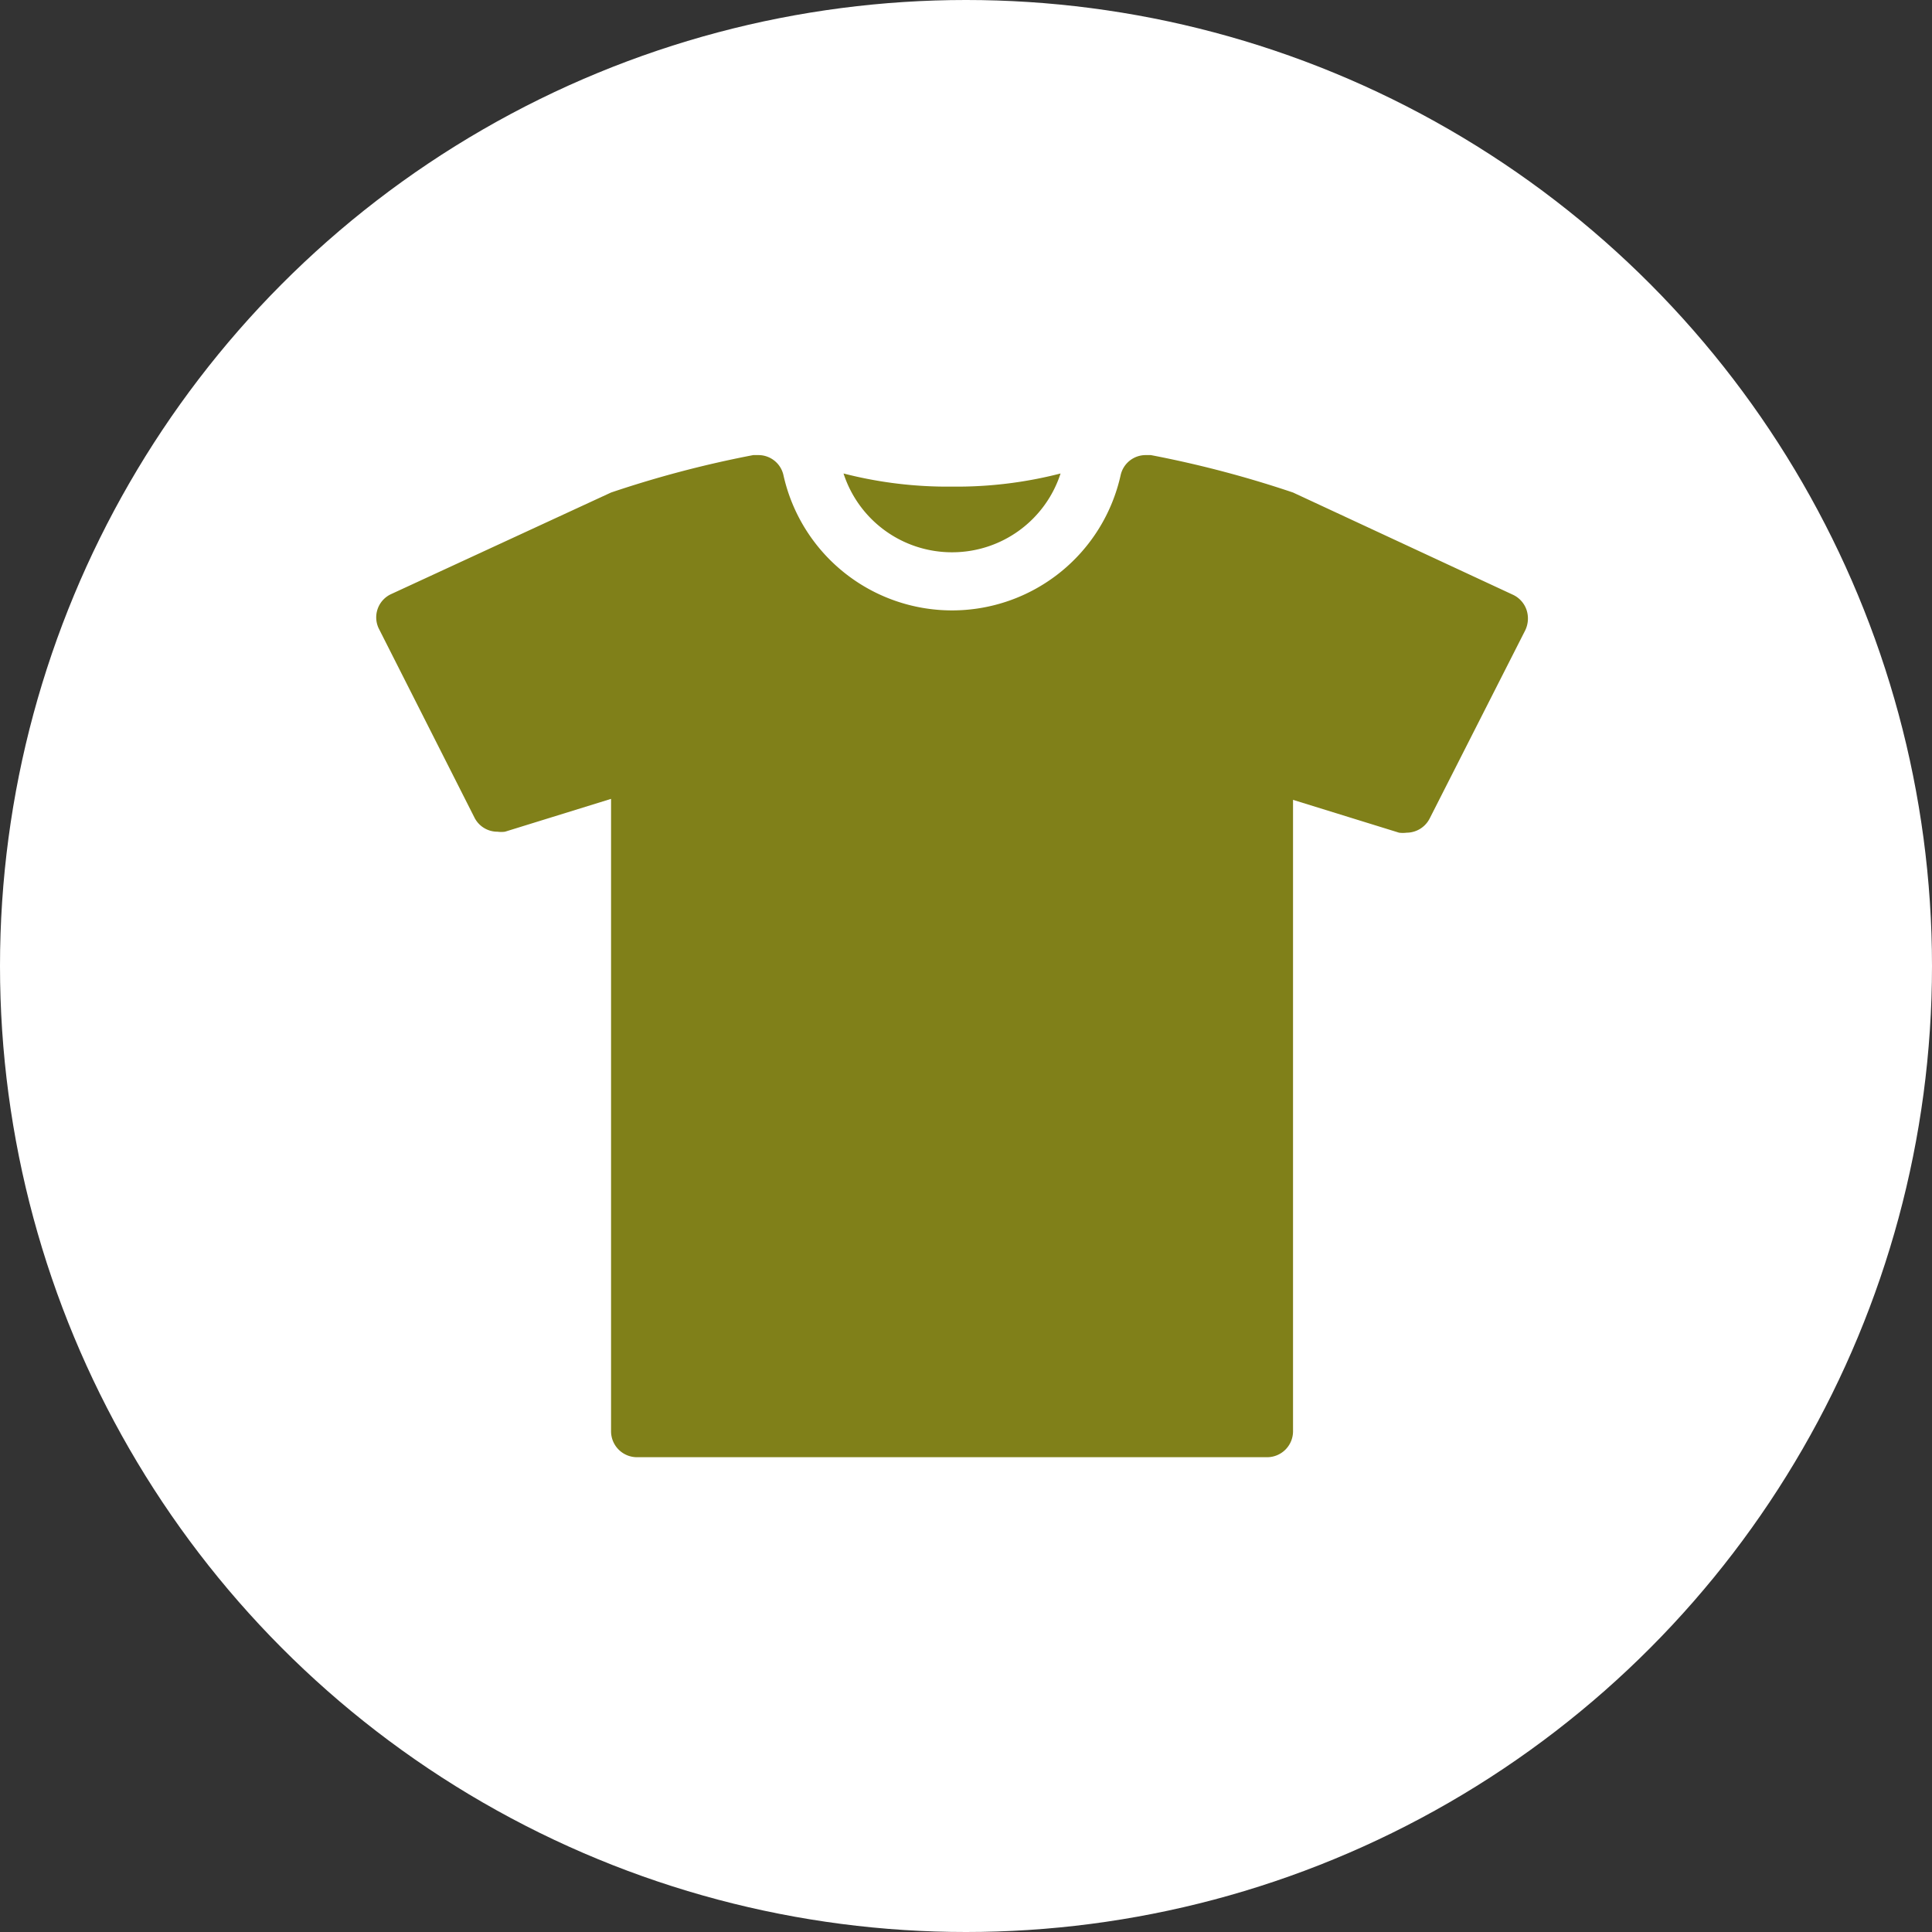 <svg id="Capa_1" data-name="Capa 1" xmlns="http://www.w3.org/2000/svg" viewBox="0 0 58.84 58.84"><rect x="0" y="0" width="58.84" height="58.84" fill="#333333" stroke="none"/><defs><style>.cls-1{fill:#fff;}.cls-2{fill:#808019;}</style></defs><title>uniformes</title><circle class="cls-1" cx="29.42" cy="29.42" r="29.42"/><path class="cls-2" d="M29,16.82a3.47,3.47,0,0,0,3.3-2.4,12.68,12.68,0,0,1-3.3.4,12.7,12.7,0,0,1-3.31-.4A3.47,3.47,0,0,0,29,16.82Z"/><path class="cls-2" d="M46.49,18.57a.79.79,0,0,0-.42-.46L39.38,15a32.86,32.86,0,0,0-4.33-1.14H34.9a.78.78,0,0,0-.77.61,5.26,5.26,0,0,1-10.27,0,.78.78,0,0,0-.76-.61h-.16A32.86,32.86,0,0,0,18.61,15l-6.69,3.09a.78.78,0,0,0-.37,1.08l2.9,5.73a.78.78,0,0,0,.7.43.85.85,0,0,0,.23,0l3.23-1V43.59a.79.79,0,0,0,.79.79H38.59a.79.79,0,0,0,.79-.79V24.36l3.23,1a.91.91,0,0,0,.23,0,.79.79,0,0,0,.7-.43l2.91-5.73A.83.83,0,0,0,46.49,18.57Z"/></svg>